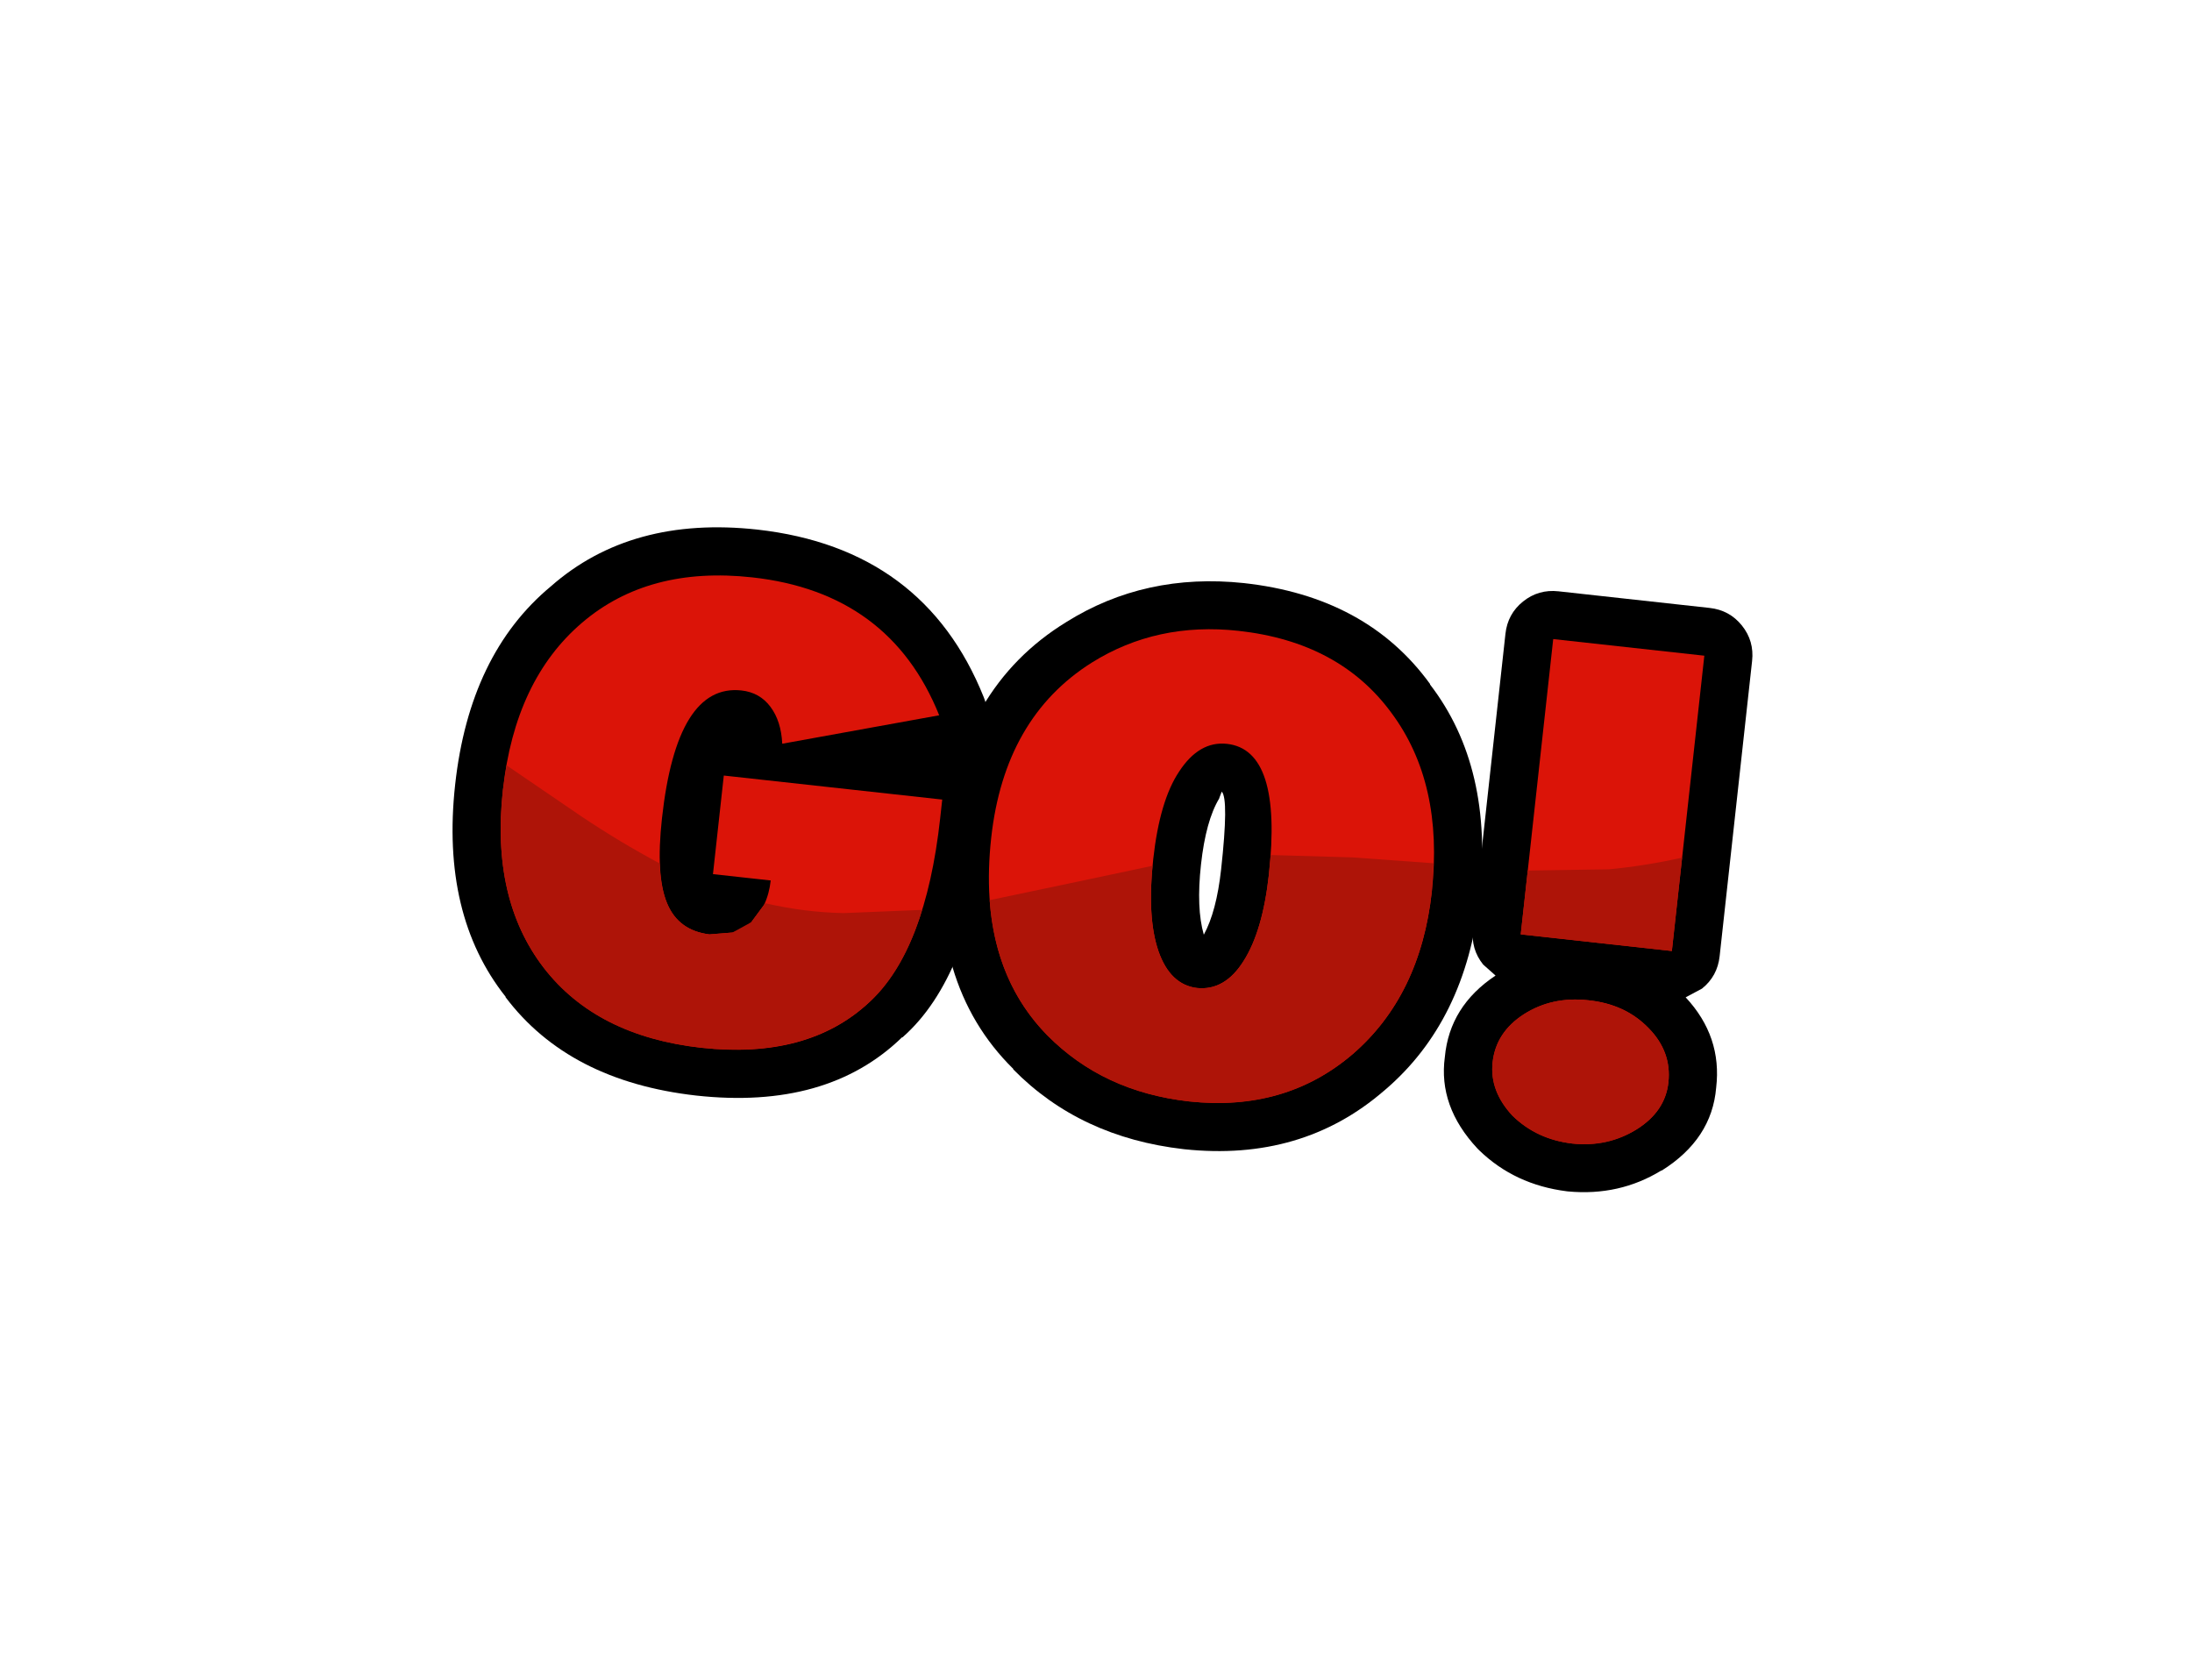 <?xml version="1.0" encoding="UTF-8" standalone="no"?>
<svg xmlns:xlink="http://www.w3.org/1999/xlink" height="279.75px" width="364.95px" xmlns="http://www.w3.org/2000/svg">
  <g transform="matrix(1.0, 0.0, 0.0, 1.0, 183.2, 140.8)">
    <use height="68.15" transform="matrix(1.446, 0.159, -0.159, 1.446, -101.731, -61.928)" width="147.25" xlink:href="#shape0"/>
  </g>
  <defs>
    <g id="shape0" transform="matrix(1.0, 0.0, 0.0, 1.0, 5.5, 5.5)">
      <path d="M54.2 16.9 Q54.0 18.55 52.95 19.85 L52.05 20.75 Q53.1 21.1 54.0 22.0 55.6 23.6 55.6 25.9 L55.6 28.05 Q55.6 45.75 48.55 53.45 L48.5 53.45 Q40.9 62.65 25.8 62.65 11.15 62.6 2.9 53.85 L2.9 53.8 Q-5.5 45.3 -5.5 30.3 -5.5 15.25 2.9 6.55 11.15 -2.5 25.7 -2.5 44.9 -2.45 53.55 13.75 54.35 15.25 54.2 16.9" fill="#000000" fill-rule="evenodd" stroke="none"/>
      <path d="M81.6 22.25 L81.6 22.3 Q80.35 25.0 80.35 30.05 80.35 35.1 81.55 38.0 82.7 35.2 82.7 30.35 82.7 22.25 81.8 21.5 L81.6 22.25 M104.15 6.65 L104.15 6.7 Q112.45 15.35 112.45 30.25 112.45 44.55 104.05 53.45 L104.0 53.5 Q95.55 62.6 82.0 62.65 L81.95 62.65 Q70.0 62.6 61.55 55.7 L61.55 55.65 Q50.65 47.05 50.65 29.65 50.65 12.95 62.0 4.15 70.35 -2.45 81.7 -2.5 95.85 -2.5 104.15 6.65" fill="#000000" fill-rule="evenodd" stroke="none"/>
      <path d="M113.7 -3.9 Q115.3 -5.5 117.6 -5.5 L135.0 -5.5 Q137.3 -5.5 138.9 -3.9 140.5 -2.3 140.5 0.0 L140.5 34.0 Q140.5 36.3 138.9 37.9 L137.15 39.1 Q141.8 43.1 141.75 49.0 141.9 54.9 136.6 59.1 L136.55 59.1 Q132.1 62.55 126.2 62.65 L126.05 62.65 Q120.05 62.55 115.6 59.1 L115.35 58.9 Q110.35 54.6 110.5 48.9 110.4 43.05 115.25 39.0 L113.7 37.9 Q112.1 36.3 112.1 34.0 L112.1 0.0 Q112.1 -2.3 113.7 -3.9" fill="#000000" fill-rule="evenodd" stroke="none"/>
      <path d="M44.35 49.85 Q38.1 57.15 25.8 57.15 13.7 57.1 6.85 50.0 0.0 42.85 0.0 30.3 0.0 17.65 6.9 10.3 13.75 3.0 25.7 3.0 41.55 3.0 48.7 16.35 L31.2 21.55 Q30.8 19.0 29.4 17.5 28.0 16.0 25.9 16.0 18.45 16.0 18.45 31.55 18.45 38.15 20.1 41.15 21.7 44.1 25.3 44.15 L27.9 43.65 Q29.1 43.15 29.9 42.25 L31.15 40.1 Q31.6 38.8 31.6 37.25 L24.95 37.25 24.95 25.9 50.1 25.9 50.1 28.05 Q50.1 43.2 44.35 49.85" fill="#db1408" fill-rule="evenodd" stroke="none"/>
      <path d="M106.95 30.25 Q106.95 42.2 100.0 49.7 93.05 57.1 81.95 57.15 72.05 57.1 65.0 51.4 56.15 44.15 56.15 29.65 56.15 15.8 65.4 8.45 72.3 3.0 81.7 3.0 93.3 3.0 100.1 10.4 106.95 17.75 106.95 30.25 M76.7 19.75 Q74.85 23.3 74.85 30.05 74.85 36.75 76.6 40.45 78.35 44.1 81.45 44.15 84.65 44.1 86.4 40.5 88.2 36.85 88.2 30.35 88.2 16.0 81.8 16.0 78.6 16.0 76.7 19.75" fill="#db1408" fill-rule="evenodd" stroke="none"/>
      <path d="M135.0 34.0 L117.6 34.0 117.6 0.0 135.0 0.0 135.0 34.0 M136.25 49.0 Q136.25 52.35 133.2 54.75 130.15 57.1 126.1 57.15 122.0 57.1 118.95 54.75 116.0 52.2 116.0 48.9 116.0 45.45 118.95 43.05 121.95 40.65 126.1 40.65 130.35 40.6 133.3 43.05 136.25 45.45 136.25 49.0" fill="#db1408" fill-rule="evenodd" stroke="none"/>
      <path d="M49.2 38.7 Q47.85 45.85 44.35 49.85 38.1 57.1 25.8 57.15 13.7 57.15 6.85 50.0 0.0 42.85 0.0 30.3 L0.1 27.45 9.3 32.35 Q13.9 34.75 18.75 36.7 19.15 39.45 20.1 41.15 21.75 44.1 25.3 44.15 L27.9 43.65 29.9 42.25 31.15 40.1 31.2 39.9 Q35.8 40.45 40.3 40.05 L49.2 38.7" fill="#ae1408" fill-rule="evenodd" stroke="none"/>
      <path d="M97.45 27.35 L106.8 27.0 106.95 30.25 Q106.95 42.2 100.0 49.7 93.05 57.15 81.95 57.15 72.05 57.15 65.0 51.4 58.45 46.05 56.75 36.75 L65.45 33.9 74.1 31.05 74.85 30.8 Q74.95 36.95 76.6 40.45 78.35 44.15 81.45 44.15 84.65 44.15 86.4 40.5 88.2 36.85 88.2 30.4 L88.15 28.1 97.45 27.35" fill="#ae1408" fill-rule="evenodd" stroke="none"/>
      <path d="M118.95 43.05 Q121.9 40.65 126.1 40.65 130.35 40.65 133.3 43.05 136.25 45.45 136.25 49.0 136.25 52.35 133.2 54.75 130.15 57.15 126.1 57.15 122.0 57.15 118.95 54.75 116.0 52.25 116.0 48.9 116.0 45.45 118.95 43.05 M117.6 26.65 L118.0 26.6 126.8 25.5 Q130.9 24.65 135.0 23.25 L135.0 34.0 117.6 34.0 117.6 26.65" fill="#ae1408" fill-rule="evenodd" stroke="none"/>
    </g>
  </defs>
</svg>
